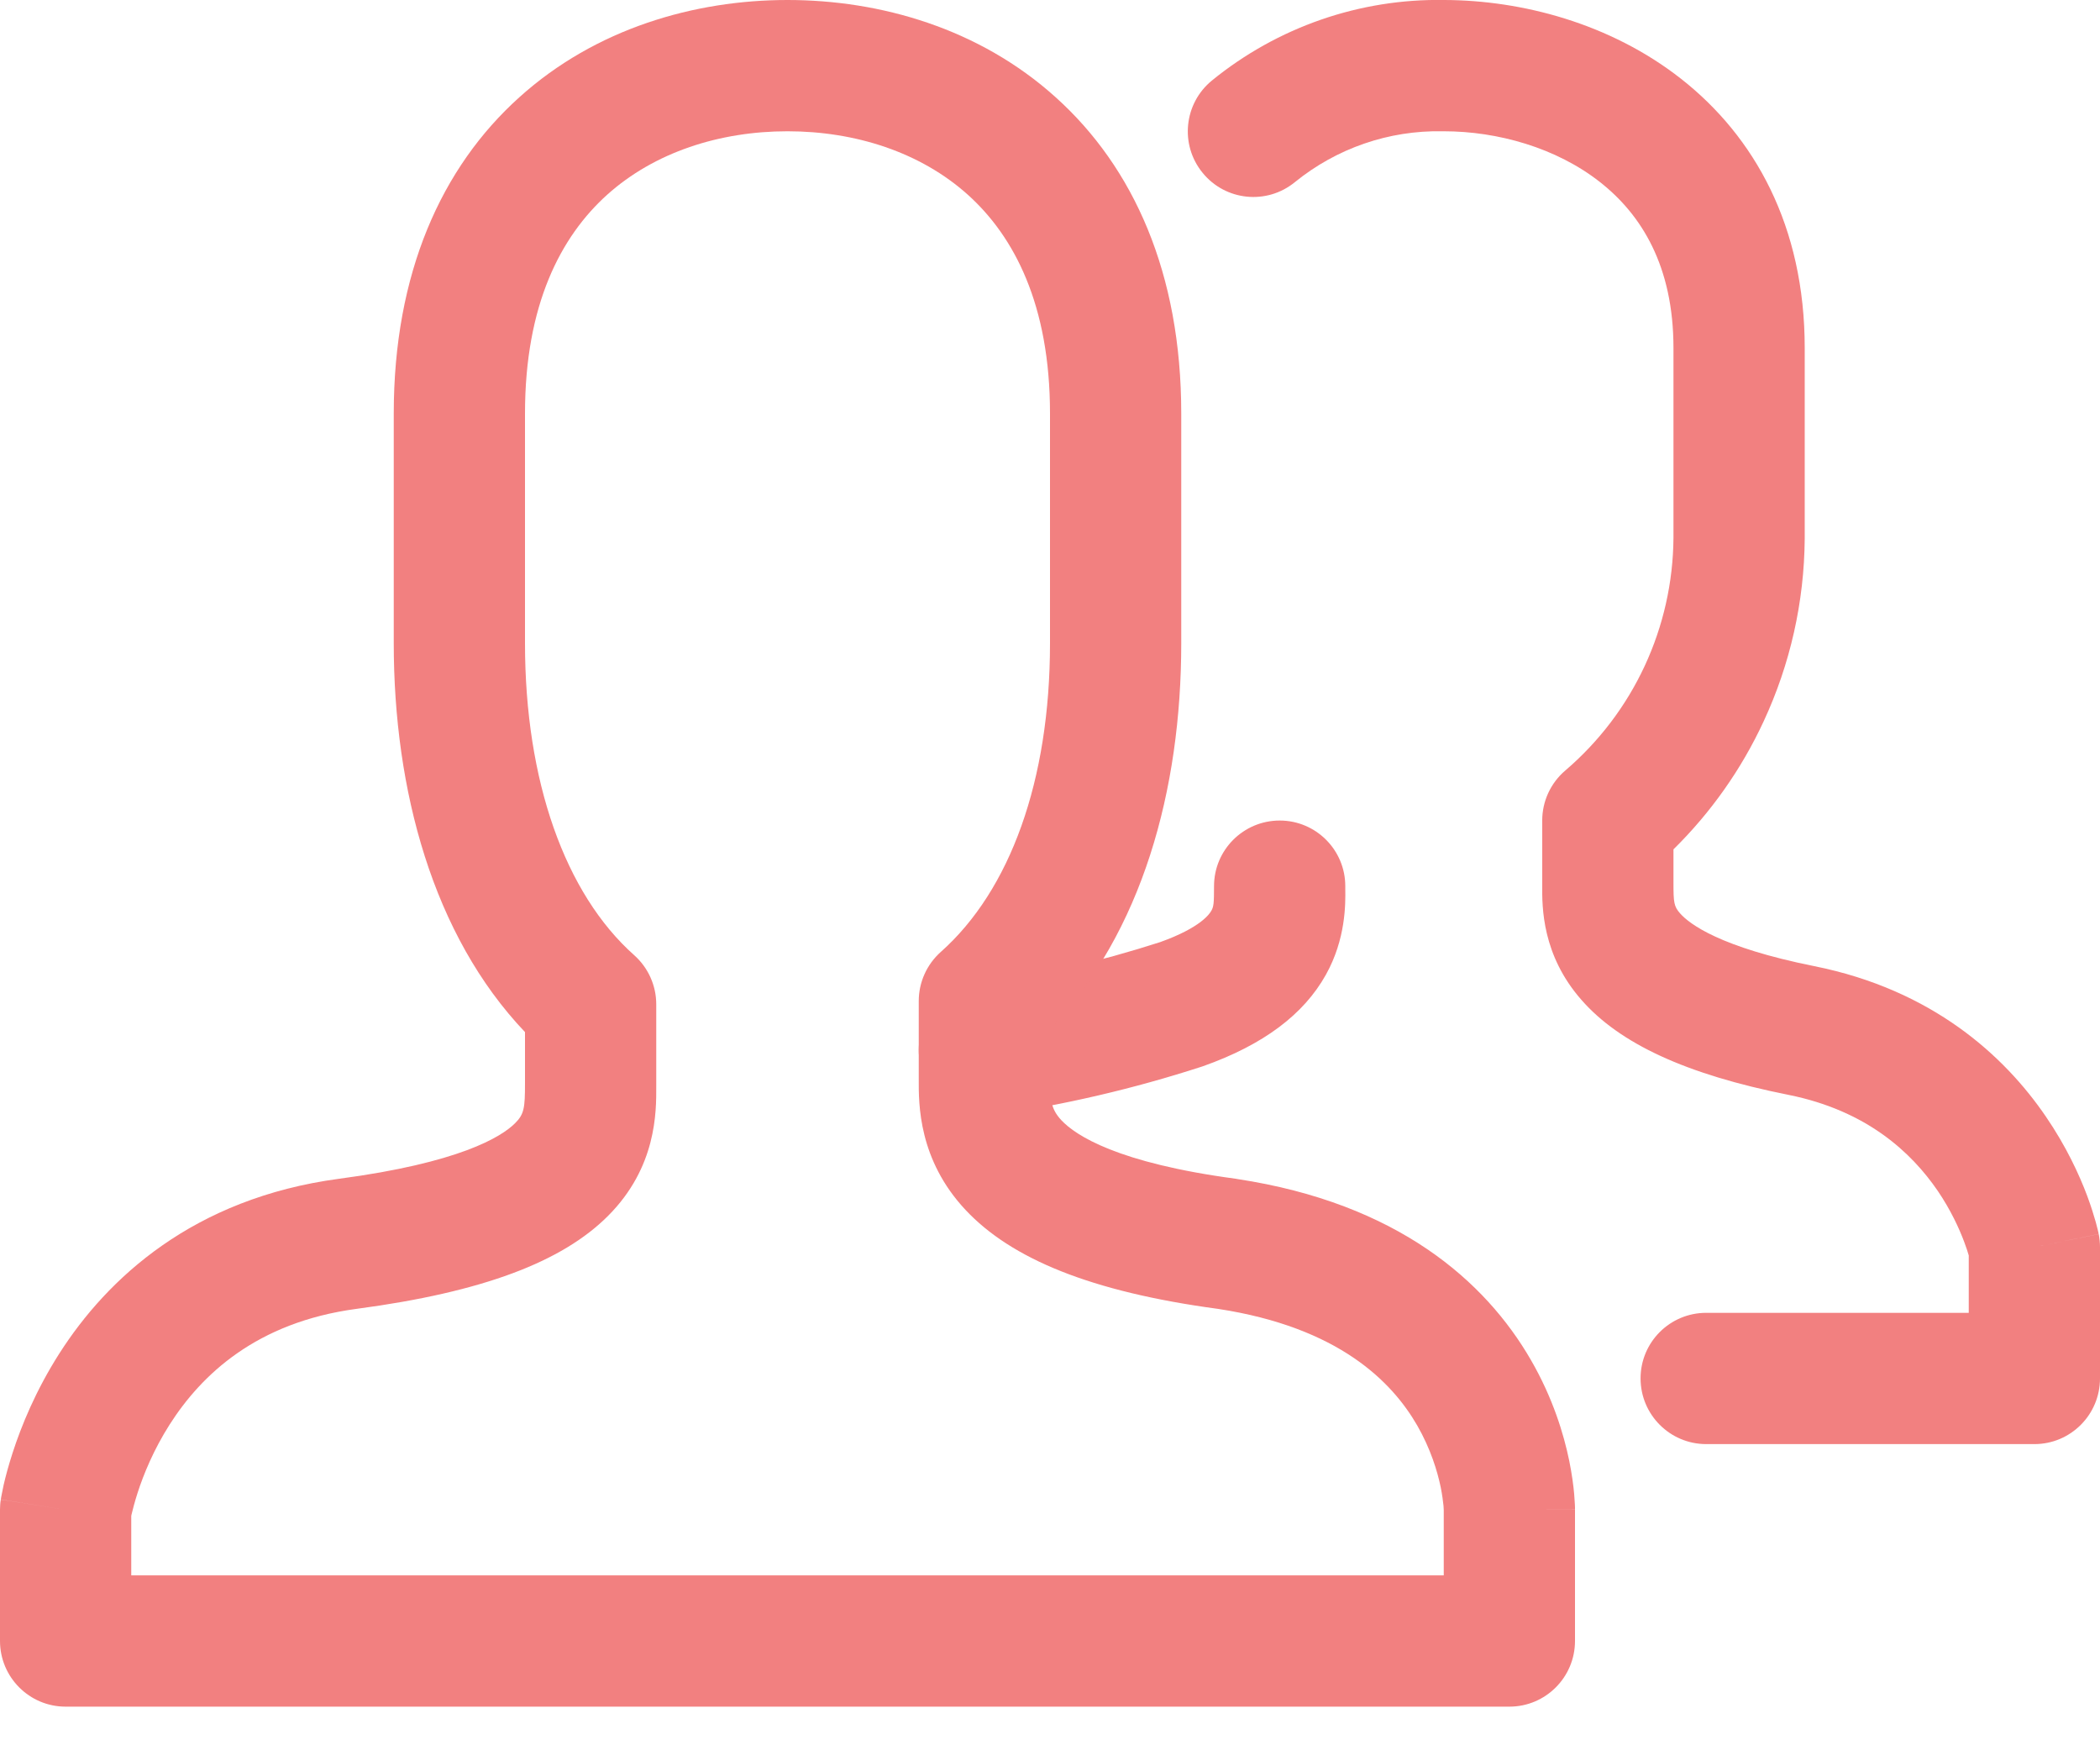 <svg width="18" height="15" viewBox="0 0 18 15" fill="none" xmlns="http://www.w3.org/2000/svg">
<path fill-rule="evenodd" clip-rule="evenodd" d="M12.364 1.125C11.904 1.116 11.456 1.271 11.099 1.561C10.858 1.758 10.504 1.722 10.308 1.481C10.111 1.24 10.148 0.886 10.388 0.69C10.95 0.232 11.656 -0.013 12.38 0C13.043 0.002 13.802 0.199 14.41 0.676C15.039 1.17 15.469 1.938 15.469 2.982V4.617C15.465 5.158 15.345 5.692 15.117 6.182C14.927 6.592 14.665 6.963 14.344 7.279V7.566C14.344 7.736 14.348 7.768 14.401 7.828C14.482 7.92 14.747 8.119 15.551 8.28C16.565 8.483 17.182 9.05 17.536 9.569C17.711 9.825 17.822 10.067 17.89 10.248C17.924 10.339 17.947 10.415 17.963 10.471C17.971 10.499 17.977 10.523 17.981 10.54C17.982 10.544 17.982 10.547 17.983 10.55C17.984 10.555 17.985 10.559 17.986 10.562L17.988 10.57L17.988 10.573L17.988 10.575L17.989 10.575C17.989 10.575 17.989 10.576 17.438 10.688L17.989 10.576C17.996 10.613 18 10.65 18 10.688V11.813C18 12.124 17.748 12.376 17.438 12.376H14.625C14.314 12.376 14.062 12.124 14.062 11.813C14.062 11.502 14.314 11.251 14.625 11.251H16.875V10.759C16.867 10.731 16.854 10.691 16.836 10.643C16.793 10.528 16.721 10.37 16.608 10.204C16.385 9.879 16.003 9.518 15.33 9.383C14.447 9.207 13.882 8.942 13.556 8.57C13.216 8.184 13.218 7.773 13.219 7.59C13.219 7.582 13.219 7.574 13.219 7.566V7.032C13.219 6.867 13.291 6.711 13.416 6.604C13.705 6.357 13.937 6.052 14.097 5.708C14.257 5.364 14.341 4.99 14.344 4.611V2.982C14.344 2.281 14.07 1.84 13.715 1.561C13.34 1.266 12.837 1.125 12.375 1.125C12.371 1.125 12.368 1.125 12.364 1.125ZM10.969 7.032C11.279 7.032 11.531 7.284 11.531 7.594C11.531 7.602 11.531 7.61 11.531 7.62C11.533 7.746 11.536 8.047 11.365 8.353C11.175 8.694 10.829 8.954 10.313 9.137C10.308 9.139 10.303 9.14 10.298 9.142C9.718 9.33 9.123 9.469 8.519 9.557C8.211 9.602 7.926 9.389 7.881 9.082C7.836 8.774 8.049 8.489 8.356 8.444C8.895 8.365 9.426 8.241 9.944 8.074C10.294 7.949 10.369 7.83 10.383 7.805C10.403 7.769 10.406 7.742 10.406 7.594C10.406 7.284 10.658 7.032 10.969 7.032Z" fill="#F28080"/>
<path fill-rule="evenodd" clip-rule="evenodd" d="M4.451 0.834C5.105 0.244 5.953 0 6.75 0C7.547 0 8.395 0.244 9.049 0.834C9.716 1.434 10.125 2.341 10.125 3.544V5.513C10.125 6.771 9.789 7.991 9 8.817V9.225C9 9.422 9.005 9.501 9.098 9.601C9.22 9.731 9.58 9.967 10.593 10.102C10.596 10.103 10.6 10.103 10.603 10.104C11.979 10.312 12.733 10.981 13.122 11.655C13.31 11.98 13.404 12.291 13.451 12.521C13.474 12.636 13.487 12.734 13.493 12.805C13.496 12.841 13.498 12.87 13.499 12.893C13.499 12.904 13.5 12.914 13.5 12.921L13.5 12.931L13.5 12.935L13.5 12.937L13.5 12.937C13.5 12.937 13.5 12.938 12.938 12.938H13.5V14.063C13.5 14.374 13.248 14.626 12.938 14.626H0.562C0.252 14.626 0 14.374 0 14.063V12.938C0 12.909 0.002 12.88 0.007 12.852L0.562 12.938C0.007 12.852 0.007 12.851 0.007 12.851L0.007 12.851L0.007 12.849L0.008 12.846L0.009 12.837C0.01 12.83 0.012 12.822 0.014 12.811C0.018 12.79 0.024 12.761 0.031 12.727C0.047 12.657 0.072 12.562 0.109 12.448C0.182 12.223 0.305 11.919 0.507 11.602C0.918 10.957 1.656 10.269 2.907 10.102C3.932 9.966 4.295 9.746 4.415 9.626C4.493 9.548 4.5 9.496 4.5 9.282V8.845C3.709 8.014 3.375 6.768 3.375 5.513V3.544C3.375 2.341 3.784 1.434 4.451 0.834ZM1.125 12.992C1.126 12.987 1.127 12.982 1.128 12.977C1.138 12.936 1.154 12.873 1.179 12.795C1.23 12.637 1.316 12.425 1.455 12.207C1.726 11.783 2.197 11.332 3.056 11.217C4.14 11.073 4.818 10.814 5.211 10.421C5.628 10.004 5.626 9.531 5.625 9.309C5.625 9.3 5.625 9.29 5.625 9.282V8.607C5.625 8.446 5.556 8.293 5.436 8.186C4.844 7.66 4.5 6.694 4.5 5.513V3.544C4.5 2.61 4.808 2.026 5.203 1.67C5.61 1.304 6.169 1.125 6.75 1.125C7.331 1.125 7.89 1.304 8.297 1.67C8.692 2.026 9 2.61 9 3.544V5.513C9 6.69 8.658 7.63 8.064 8.158C7.944 8.265 7.875 8.418 7.875 8.579V9.225C7.875 9.233 7.875 9.241 7.875 9.25C7.874 9.462 7.872 9.938 8.276 10.369C8.667 10.786 9.346 11.07 10.439 11.217C11.478 11.375 11.933 11.844 12.148 12.217C12.262 12.416 12.32 12.606 12.349 12.746C12.363 12.815 12.369 12.87 12.373 12.905C12.374 12.922 12.375 12.934 12.375 12.94C12.375 12.941 12.375 12.942 12.375 12.943V13.501H1.125V12.992Z" fill="#F28080"/>
</svg>
